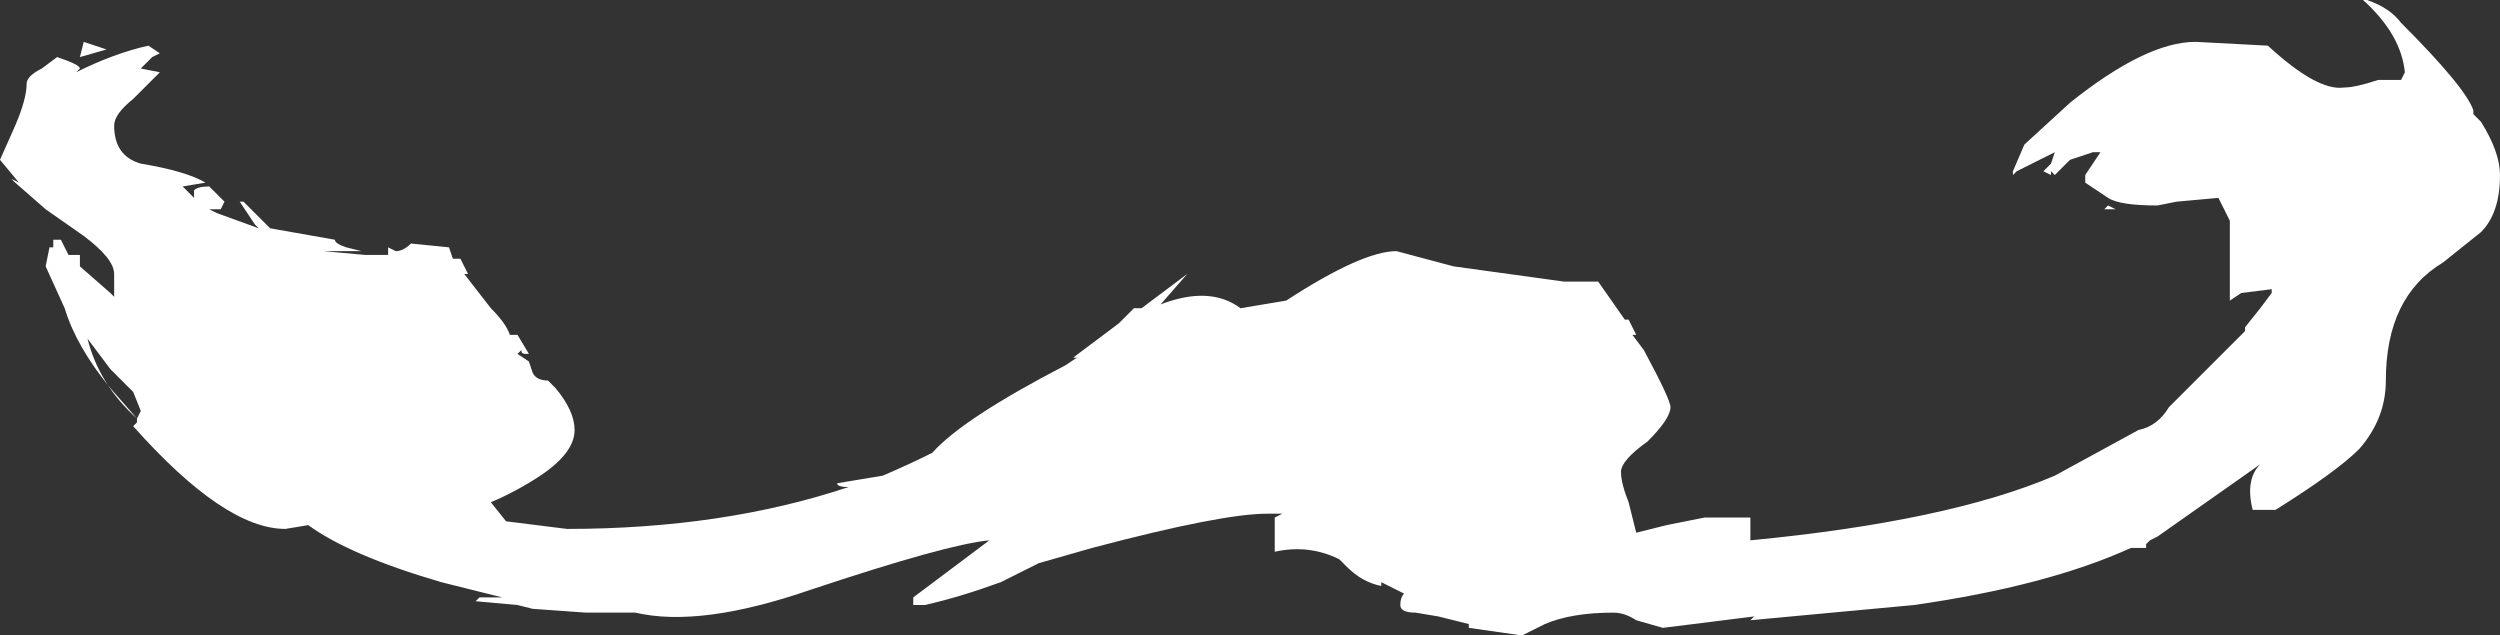 <?xml version="1.0" encoding="UTF-8" standalone="no"?>
<svg xmlns:ffdec="https://www.free-decompiler.com/flash" xmlns:xlink="http://www.w3.org/1999/xlink" ffdec:objectType="shape" height="8.35px" width="32.85px" xmlns="http://www.w3.org/2000/svg">
  <rect width="100%" height="100%" fill="#333333" stroke="none"/>
  <g transform="matrix(1.0, 0.0, 0.0, 1.0, 16.6, 6.4)">
    <path d="M4.4 -2.7 L4.75 -2.2 4.8 -2.2 4.9 -2.0 4.85 -2.0 5.0 -1.8 Q5.35 -1.15 5.35 -1.05 5.35 -0.9 5.05 -0.6 4.7 -0.35 4.7 -0.2 4.7 -0.05 4.8 0.2 L4.9 0.6 5.3 0.5 5.8 0.4 6.4 0.4 6.4 0.7 Q9.0 0.45 10.4 -0.15 L11.5 -0.75 Q11.75 -0.8 11.9 -1.05 L12.9 -2.05 12.9 -2.1 13.1 -2.35 13.25 -2.55 13.25 -2.6 12.85 -2.55 12.7 -2.45 12.7 -3.5 12.55 -3.8 12.0 -3.75 11.75 -3.7 Q11.25 -3.7 11.1 -3.8 L10.8 -4.0 10.8 -4.1 11.0 -4.4 10.9 -4.4 10.6 -4.3 10.4 -4.1 10.35 -4.15 10.35 -4.1 10.25 -4.15 10.35 -4.25 10.4 -4.4 9.9 -4.15 9.85 -4.1 9.85 -4.15 10.0 -4.5 10.6 -5.05 Q11.6 -5.85 12.25 -5.85 L13.2 -5.8 Q13.85 -5.2 14.2 -5.25 14.35 -5.25 14.65 -5.35 L14.95 -5.35 15.0 -5.45 Q14.95 -5.95 14.45 -6.4 L14.5 -6.4 Q14.8 -6.3 14.95 -6.1 15.8 -5.25 15.9 -4.95 L15.9 -4.9 16.0 -4.8 Q16.25 -4.4 16.25 -4.1 16.25 -3.6 16.0 -3.35 L15.5 -2.95 Q14.75 -2.5 14.75 -1.4 14.75 -0.9 14.4 -0.5 14.1 -0.2 13.3 0.3 L13.0 0.3 Q12.9 -0.1 13.1 -0.3 L11.75 0.65 11.65 0.7 11.6 0.75 11.6 0.8 11.4 0.8 Q10.3 1.3 8.55 1.55 L6.4 1.75 6.45 1.7 5.25 1.85 4.9 1.75 Q4.75 1.65 4.6 1.65 4.05 1.65 3.7 1.8 L3.4 1.95 2.7 1.85 2.7 1.8 2.3 1.7 2.0 1.65 Q1.8 1.65 1.8 1.55 1.8 1.45 1.85 1.4 L1.55 1.25 1.55 1.3 Q1.3 1.25 1.1 1.05 L1.0 0.95 Q0.6 0.75 0.15 0.85 0.15 0.75 0.15 0.4 L0.25 0.35 0.05 0.35 Q-0.55 0.35 -2.25 0.8 L-2.95 1.0 -3.45 1.25 Q-4.0 1.45 -4.45 1.55 L-4.6 1.55 -4.6 1.45 -3.6 0.7 Q-4.15 0.75 -5.95 1.35 -7.4 1.85 -8.25 1.65 L-8.9 1.65 -9.6 1.6 -9.8 1.55 -10.35 1.5 -10.3 1.45 -10.0 1.45 -10.8 1.25 Q-12.0 0.9 -12.55 0.5 L-12.85 0.55 Q-13.65 0.55 -14.85 -0.8 L-14.8 -0.85 -14.8 -0.9 -15.15 -1.3 Q-15.6 -1.85 -15.75 -2.35 L-16.0 -2.9 -15.95 -3.15 -15.9 -3.15 -15.9 -3.25 -15.8 -3.25 -15.7 -3.05 -15.55 -3.05 -15.55 -2.9 -15.15 -2.55 -15.1 -2.5 -15.1 -2.8 Q-15.1 -3.0 -15.5 -3.3 L-16.0 -3.65 -16.4 -4.0 -16.45 -4.05 -16.35 -4.0 -16.6 -4.3 -16.4 -4.75 Q-16.25 -5.1 -16.25 -5.3 -16.25 -5.4 -16.05 -5.5 L-15.85 -5.65 Q-15.55 -5.55 -15.55 -5.5 L-15.6 -5.45 Q-15.1 -5.7 -14.65 -5.8 L-14.5 -5.7 -14.6 -5.65 -14.75 -5.5 -14.5 -5.45 -14.85 -5.1 Q-15.1 -4.9 -15.1 -4.75 -15.1 -4.35 -14.75 -4.25 -14.15 -4.15 -13.9 -4.0 L-14.2 -3.95 -14.05 -3.8 -14.05 -3.9 Q-14.0 -3.95 -13.85 -3.95 L-13.65 -3.75 -13.7 -3.65 -13.85 -3.65 -13.75 -3.6 -13.2 -3.4 -13.25 -3.45 -13.45 -3.75 -13.4 -3.75 -13.05 -3.4 -12.2 -3.25 Q-12.2 -3.2 -12.05 -3.15 L-11.85 -3.1 -12.35 -3.1 -11.8 -3.05 -11.5 -3.05 -11.5 -3.15 -11.4 -3.1 Q-11.3 -3.1 -11.2 -3.2 L-10.7 -3.15 -10.65 -3.0 -10.55 -3.0 -10.45 -2.8 -10.5 -2.8 -10.15 -2.35 Q-9.95 -2.15 -9.9 -2.0 L-9.8 -2.0 -9.65 -1.75 -9.7 -1.75 Q-9.75 -1.75 -9.75 -1.8 L-9.8 -1.75 -9.65 -1.65 -9.6 -1.5 Q-9.55 -1.4 -9.4 -1.4 L-9.3 -1.3 Q-9.05 -1.0 -9.05 -0.75 -9.05 -0.45 -9.5 -0.15 -9.8 0.05 -10.15 0.2 L-9.95 0.45 -9.15 0.55 Q-7.1 0.55 -5.45 0.0 -5.6 0.0 -5.6 -0.05 L-5.0 -0.15 Q-4.65 -0.3 -4.35 -0.45 -3.95 -0.9 -2.6 -1.6 L-2.45 -1.7 -2.5 -1.7 -1.9 -2.15 -1.7 -2.35 -1.6 -2.35 -1.0 -2.8 -1.35 -2.4 Q-0.7 -2.65 -0.3 -2.35 L0.3 -2.45 Q1.3 -3.1 1.75 -3.1 L2.5 -2.9 3.95 -2.7 4.4 -2.7 M11.2 -3.65 L11.05 -3.65 11.1 -3.7 11.2 -3.65 M-15.2 -5.75 L-15.55 -5.65 -15.5 -5.85 -15.2 -5.75 M-14.8 -0.9 L-14.75 -1.0 -14.85 -1.25 -15.15 -1.55 -15.45 -1.95 Q-15.3 -1.35 -14.8 -0.9" fill="#ffffff" fill-rule="evenodd" stroke="none"/>
  </g>
</svg>
